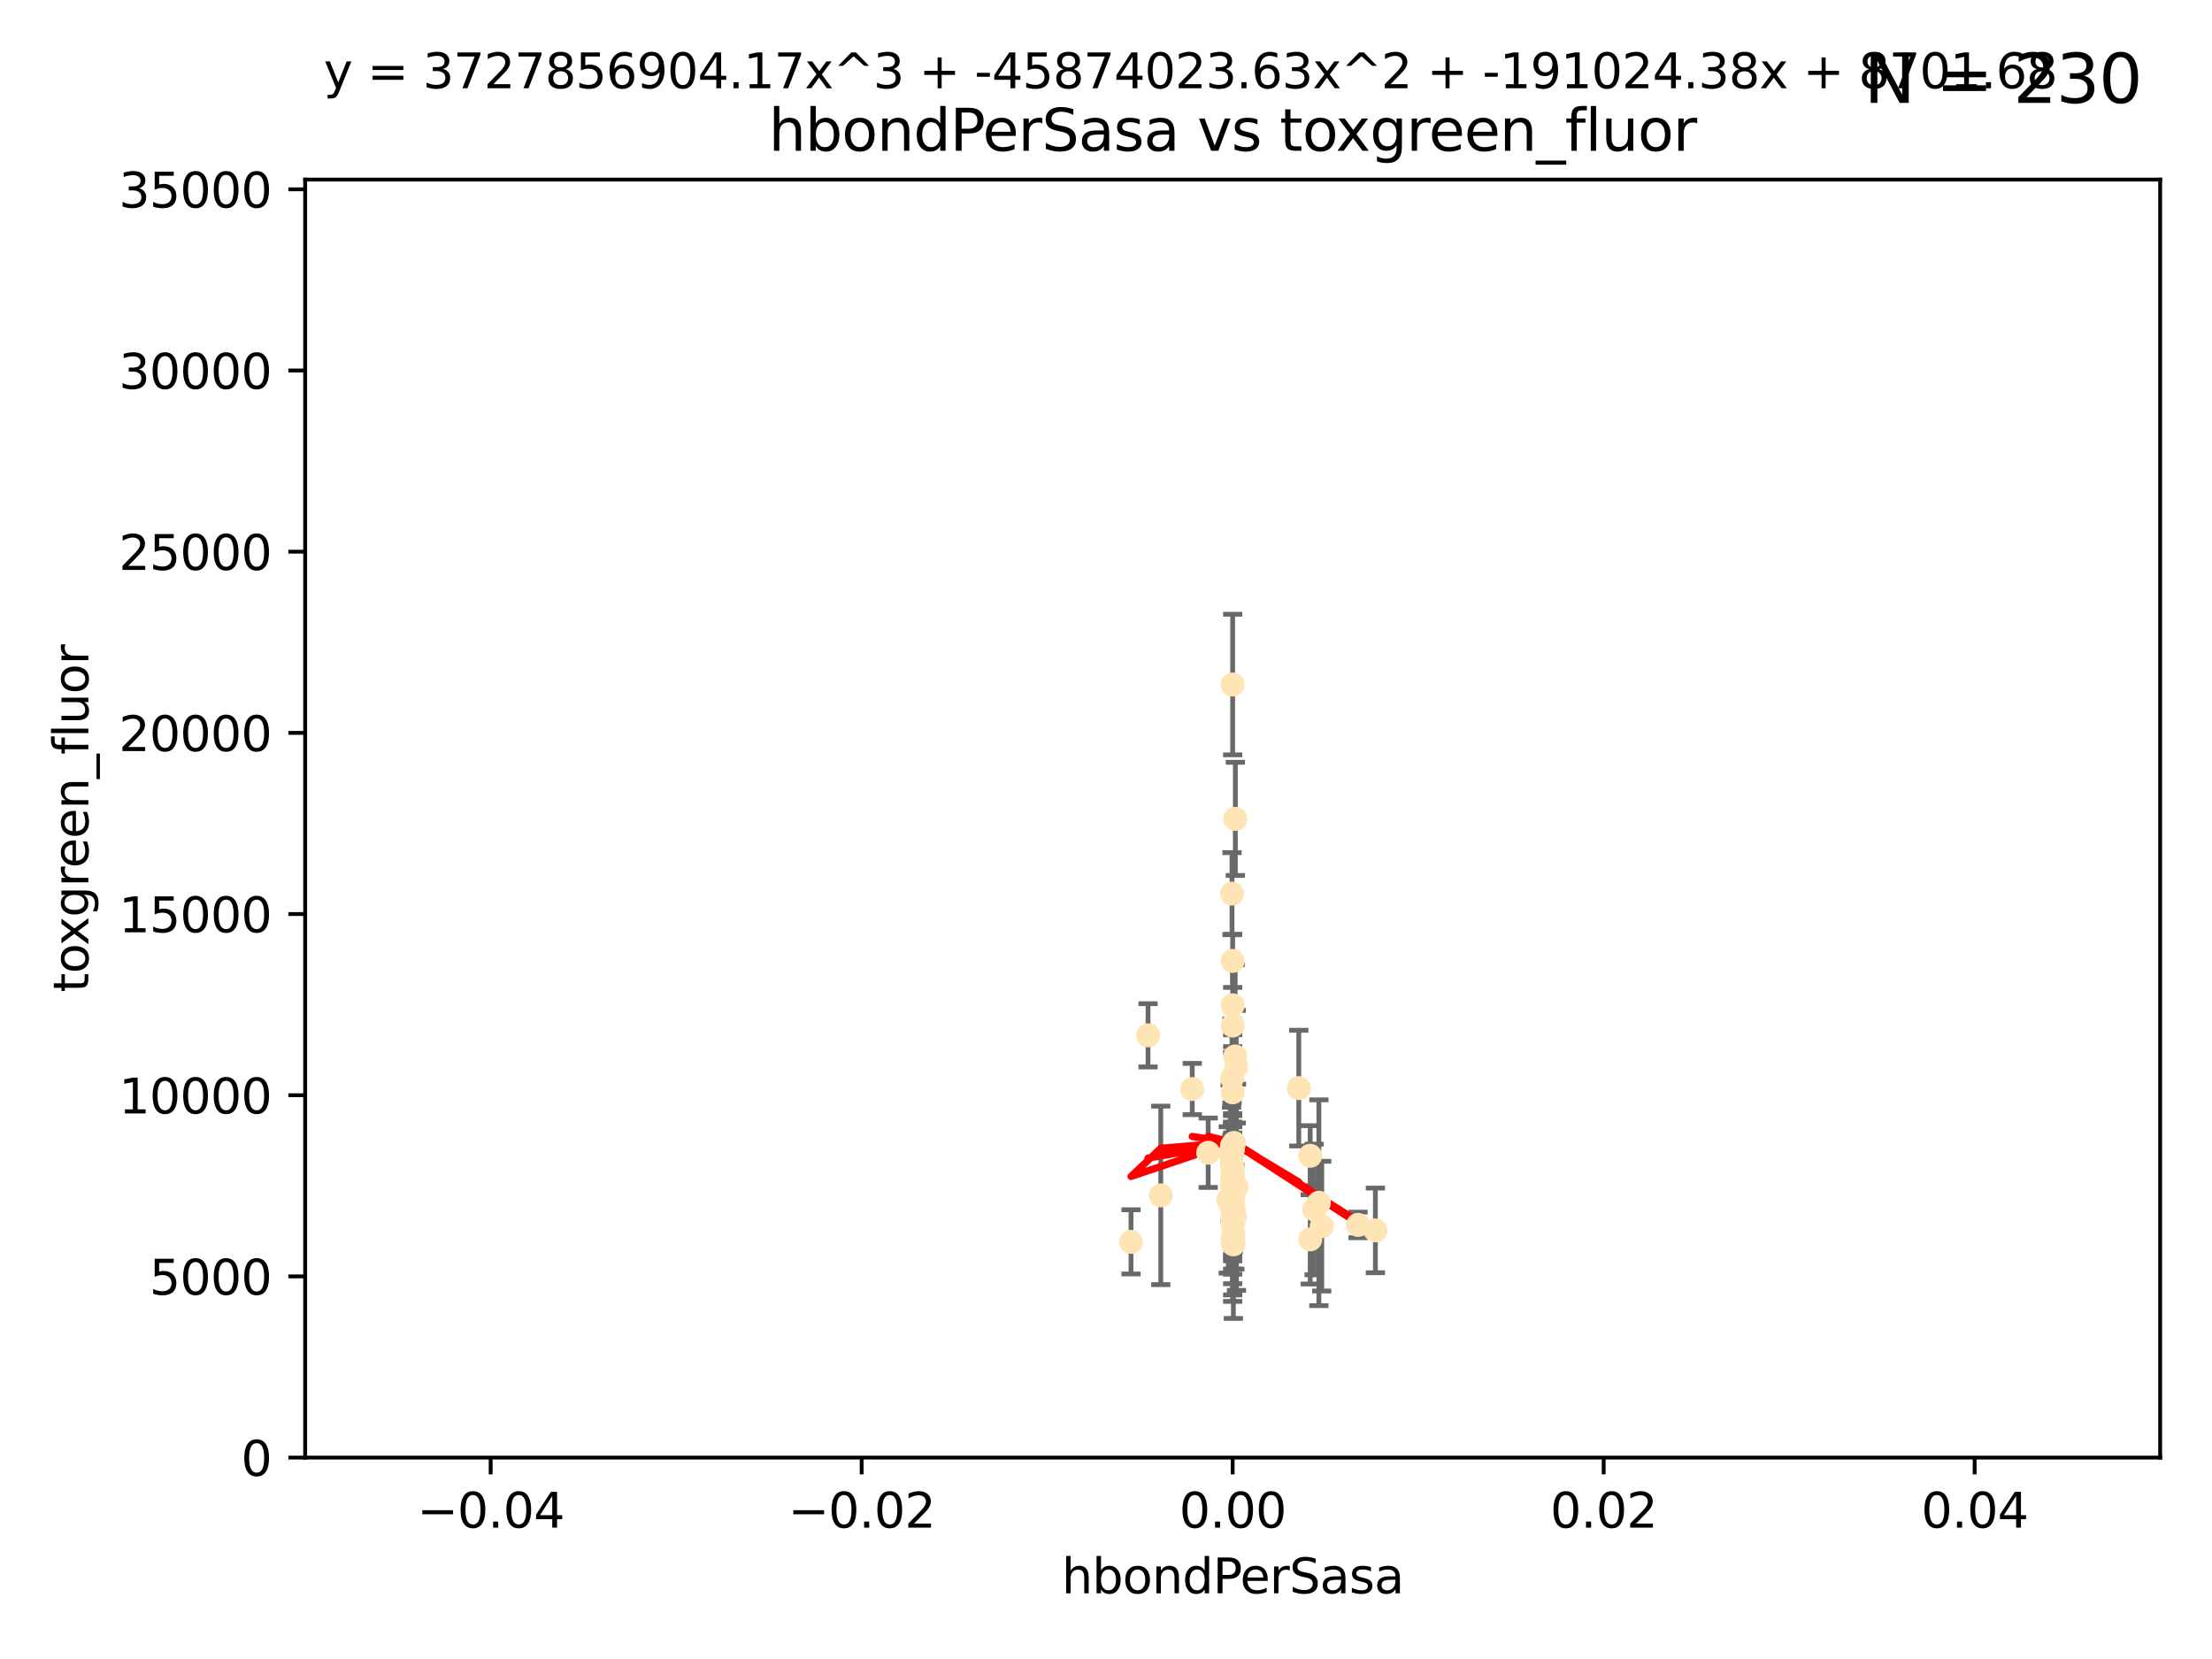 <?xml version="1.0" encoding="utf-8" standalone="no"?>
<!DOCTYPE svg PUBLIC "-//W3C//DTD SVG 1.1//EN"
  "http://www.w3.org/Graphics/SVG/1.1/DTD/svg11.dtd">
<svg xmlns:xlink="http://www.w3.org/1999/xlink" width="460.8pt" height="345.6pt" viewBox="0 0 460.8 345.6" xmlns="http://www.w3.org/2000/svg" version="1.1">
 <defs>
  <style type="text/css">*{stroke-linejoin: round; stroke-linecap: butt}</style>
 </defs>
 <g id="figure_1">
  <g id="patch_1">
   <path d="M 0 345.6 
L 460.8 345.6 
L 460.8 0 
L 0 0 
z
" style="fill: #ffffff"/>
  </g>
  <g id="axes_1">
   <g id="patch_2">
    <path d="M 63.571 303.64 
L 450 303.64 
L 450 37.411 
L 63.571 37.411 
z
" style="fill: #ffffff"/>
   </g>
   <g id="PathCollection_1">
    <defs>
     <path id="mada85df187" d="M 0 1.118 
C 0.297 1.118 0.581 1 0.791 0.791 
C 1 0.581 1.118 0.297 1.118 0 
C 1.118 -0.297 1 -0.581 0.791 -0.791 
C 0.581 -1 0.297 -1.118 0 -1.118 
C -0.297 -1.118 -0.581 -1 -0.791 -0.791 
C -1 -0.581 -1.118 -0.297 -1.118 0 
C -1.118 0.297 -1 0.581 -0.791 0.791 
C -0.581 1 -0.297 1.118 0 1.118 
z
" style="stroke: #ffe4b5"/>
    </defs>
    <g clip-path="url(#p9ad1136399)">
     <use xlink:href="#mada85df187" x="256.786" y="142.599" style="fill: #ffe4b5; stroke: #ffe4b5"/>
     <use xlink:href="#mada85df187" x="256.786" y="246.513" style="fill: #ffe4b5; stroke: #ffe4b5"/>
     <use xlink:href="#mada85df187" x="257.05" y="252.25" style="fill: #ffe4b5; stroke: #ffe4b5"/>
     <use xlink:href="#mada85df187" x="257.253" y="253.578" style="fill: #ffe4b5; stroke: #ffe4b5"/>
     <use xlink:href="#mada85df187" x="239.156" y="215.675" style="fill: #ffe4b5; stroke: #ffe4b5"/>
     <use xlink:href="#mada85df187" x="256.786" y="209.418" style="fill: #ffe4b5; stroke: #ffe4b5"/>
     <use xlink:href="#mada85df187" x="256.786" y="200.169" style="fill: #ffe4b5; stroke: #ffe4b5"/>
     <use xlink:href="#mada85df187" x="256.786" y="254.736" style="fill: #ffe4b5; stroke: #ffe4b5"/>
     <use xlink:href="#mada85df187" x="256.786" y="244.641" style="fill: #ffe4b5; stroke: #ffe4b5"/>
     <use xlink:href="#mada85df187" x="256.759" y="246.695" style="fill: #ffe4b5; stroke: #ffe4b5"/>
     <use xlink:href="#mada85df187" x="256.651" y="186.164" style="fill: #ffe4b5; stroke: #ffe4b5"/>
     <use xlink:href="#mada85df187" x="256.786" y="239.511" style="fill: #ffe4b5; stroke: #ffe4b5"/>
     <use xlink:href="#mada85df187" x="256.786" y="252.168" style="fill: #ffe4b5; stroke: #ffe4b5"/>
     <use xlink:href="#mada85df187" x="256.649" y="246.526" style="fill: #ffe4b5; stroke: #ffe4b5"/>
     <use xlink:href="#mada85df187" x="256.786" y="253.493" style="fill: #ffe4b5; stroke: #ffe4b5"/>
     <use xlink:href="#mada85df187" x="256.642" y="238.667" style="fill: #ffe4b5; stroke: #ffe4b5"/>
     <use xlink:href="#mada85df187" x="257.305" y="220.081" style="fill: #ffe4b5; stroke: #ffe4b5"/>
     <use xlink:href="#mada85df187" x="256.786" y="243.37" style="fill: #ffe4b5; stroke: #ffe4b5"/>
     <use xlink:href="#mada85df187" x="257.065" y="238.096" style="fill: #ffe4b5; stroke: #ffe4b5"/>
     <use xlink:href="#mada85df187" x="248.363" y="226.862" style="fill: #ffe4b5; stroke: #ffe4b5"/>
     <use xlink:href="#mada85df187" x="256.939" y="257.071" style="fill: #ffe4b5; stroke: #ffe4b5"/>
     <use xlink:href="#mada85df187" x="256.655" y="240.784" style="fill: #ffe4b5; stroke: #ffe4b5"/>
     <use xlink:href="#mada85df187" x="256.786" y="245.717" style="fill: #ffe4b5; stroke: #ffe4b5"/>
     <use xlink:href="#mada85df187" x="270.56" y="226.673" style="fill: #ffe4b5; stroke: #ffe4b5"/>
     <use xlink:href="#mada85df187" x="256.786" y="239.57" style="fill: #ffe4b5; stroke: #ffe4b5"/>
     <use xlink:href="#mada85df187" x="256.786" y="245.207" style="fill: #ffe4b5; stroke: #ffe4b5"/>
     <use xlink:href="#mada85df187" x="256.28" y="240.184" style="fill: #ffe4b5; stroke: #ffe4b5"/>
     <use xlink:href="#mada85df187" x="255.869" y="249.966" style="fill: #ffe4b5; stroke: #ffe4b5"/>
     <use xlink:href="#mada85df187" x="256.786" y="248.35" style="fill: #ffe4b5; stroke: #ffe4b5"/>
     <use xlink:href="#mada85df187" x="251.687" y="240.133" style="fill: #ffe4b5; stroke: #ffe4b5"/>
     <use xlink:href="#mada85df187" x="256.786" y="258.105" style="fill: #ffe4b5; stroke: #ffe4b5"/>
     <use xlink:href="#mada85df187" x="257.529" y="222.211" style="fill: #ffe4b5; stroke: #ffe4b5"/>
     <use xlink:href="#mada85df187" x="256.786" y="251.723" style="fill: #ffe4b5; stroke: #ffe4b5"/>
     <use xlink:href="#mada85df187" x="274.749" y="250.554" style="fill: #ffe4b5; stroke: #ffe4b5"/>
     <use xlink:href="#mada85df187" x="256.559" y="242.174" style="fill: #ffe4b5; stroke: #ffe4b5"/>
     <use xlink:href="#mada85df187" x="257.344" y="170.586" style="fill: #ffe4b5; stroke: #ffe4b5"/>
     <use xlink:href="#mada85df187" x="272.936" y="240.771" style="fill: #ffe4b5; stroke: #ffe4b5"/>
     <use xlink:href="#mada85df187" x="256.786" y="249.896" style="fill: #ffe4b5; stroke: #ffe4b5"/>
     <use xlink:href="#mada85df187" x="256.786" y="249.439" style="fill: #ffe4b5; stroke: #ffe4b5"/>
     <use xlink:href="#mada85df187" x="256.651" y="224.57" style="fill: #ffe4b5; stroke: #ffe4b5"/>
     <use xlink:href="#mada85df187" x="256.786" y="227.553" style="fill: #ffe4b5; stroke: #ffe4b5"/>
     <use xlink:href="#mada85df187" x="235.61" y="258.701" style="fill: #ffe4b5; stroke: #ffe4b5"/>
     <use xlink:href="#mada85df187" x="241.809" y="249.018" style="fill: #ffe4b5; stroke: #ffe4b5"/>
     <use xlink:href="#mada85df187" x="256.786" y="253.376" style="fill: #ffe4b5; stroke: #ffe4b5"/>
     <use xlink:href="#mada85df187" x="256.786" y="253.804" style="fill: #ffe4b5; stroke: #ffe4b5"/>
     <use xlink:href="#mada85df187" x="256.786" y="246.875" style="fill: #ffe4b5; stroke: #ffe4b5"/>
     <use xlink:href="#mada85df187" x="286.518" y="256.316" style="fill: #ffe4b5; stroke: #ffe4b5"/>
     <use xlink:href="#mada85df187" x="256.786" y="213.635" style="fill: #ffe4b5; stroke: #ffe4b5"/>
     <use xlink:href="#mada85df187" x="256.786" y="250.957" style="fill: #ffe4b5; stroke: #ffe4b5"/>
     <use xlink:href="#mada85df187" x="256.937" y="259.223" style="fill: #ffe4b5; stroke: #ffe4b5"/>
     <use xlink:href="#mada85df187" x="257.583" y="247.324" style="fill: #ffe4b5; stroke: #ffe4b5"/>
     <use xlink:href="#mada85df187" x="272.941" y="258.18" style="fill: #ffe4b5; stroke: #ffe4b5"/>
     <use xlink:href="#mada85df187" x="256.786" y="258.627" style="fill: #ffe4b5; stroke: #ffe4b5"/>
     <use xlink:href="#mada85df187" x="275.344" y="255.432" style="fill: #ffe4b5; stroke: #ffe4b5"/>
     <use xlink:href="#mada85df187" x="282.909" y="255.174" style="fill: #ffe4b5; stroke: #ffe4b5"/>
     <use xlink:href="#mada85df187" x="256.786" y="238.868" style="fill: #ffe4b5; stroke: #ffe4b5"/>
     <use xlink:href="#mada85df187" x="256.786" y="254.995" style="fill: #ffe4b5; stroke: #ffe4b5"/>
     <use xlink:href="#mada85df187" x="256.682" y="245.636" style="fill: #ffe4b5; stroke: #ffe4b5"/>
     <use xlink:href="#mada85df187" x="256.786" y="244.334" style="fill: #ffe4b5; stroke: #ffe4b5"/>
     <use xlink:href="#mada85df187" x="273.759" y="251.956" style="fill: #ffe4b5; stroke: #ffe4b5"/>
    </g>
   </g>
   <g id="matplotlib.axis_1">
    <g id="xtick_1">
     <g id="line2d_1">
      <defs>
       <path id="m798e3f9349" d="M 0 0 
L 0 3.5 
" style="stroke: #000000; stroke-width: 0.8"/>
      </defs>
      <g>
       <use xlink:href="#m798e3f9349" x="102.214" y="303.64" style="stroke: #000000; stroke-width: 0.8"/>
      </g>
     </g>
     <g id="text_1">
      <!-- −0.04 -->
      <g transform="translate(86.891 318.238)scale(0.1 -0.1)">
       <defs>
        <path id="DejaVuSans-2212" d="M 678 2272 
L 4684 2272 
L 4684 1741 
L 678 1741 
L 678 2272 
z
" transform="scale(0.016)"/>
        <path id="DejaVuSans-30" d="M 2034 4250 
Q 1547 4250 1301 3770 
Q 1056 3291 1056 2328 
Q 1056 1369 1301 889 
Q 1547 409 2034 409 
Q 2525 409 2770 889 
Q 3016 1369 3016 2328 
Q 3016 3291 2770 3770 
Q 2525 4250 2034 4250 
z
M 2034 4750 
Q 2819 4750 3233 4129 
Q 3647 3509 3647 2328 
Q 3647 1150 3233 529 
Q 2819 -91 2034 -91 
Q 1250 -91 836 529 
Q 422 1150 422 2328 
Q 422 3509 836 4129 
Q 1250 4750 2034 4750 
z
" transform="scale(0.016)"/>
        <path id="DejaVuSans-2e" d="M 684 794 
L 1344 794 
L 1344 0 
L 684 0 
L 684 794 
z
" transform="scale(0.016)"/>
        <path id="DejaVuSans-34" d="M 2419 4116 
L 825 1625 
L 2419 1625 
L 2419 4116 
z
M 2253 4666 
L 3047 4666 
L 3047 1625 
L 3713 1625 
L 3713 1100 
L 3047 1100 
L 3047 0 
L 2419 0 
L 2419 1100 
L 313 1100 
L 313 1709 
L 2253 4666 
z
" transform="scale(0.016)"/>
       </defs>
       <use xlink:href="#DejaVuSans-2212"/>
       <use xlink:href="#DejaVuSans-30" x="83.789"/>
       <use xlink:href="#DejaVuSans-2e" x="147.412"/>
       <use xlink:href="#DejaVuSans-30" x="179.199"/>
       <use xlink:href="#DejaVuSans-34" x="242.822"/>
      </g>
     </g>
    </g>
    <g id="xtick_2">
     <g id="line2d_2">
      <g>
       <use xlink:href="#m798e3f9349" x="179.5" y="303.64" style="stroke: #000000; stroke-width: 0.8"/>
      </g>
     </g>
     <g id="text_2">
      <!-- −0.02 -->
      <g transform="translate(164.177 318.238)scale(0.1 -0.1)">
       <defs>
        <path id="DejaVuSans-32" d="M 1228 531 
L 3431 531 
L 3431 0 
L 469 0 
L 469 531 
Q 828 903 1448 1529 
Q 2069 2156 2228 2338 
Q 2531 2678 2651 2914 
Q 2772 3150 2772 3378 
Q 2772 3750 2511 3984 
Q 2250 4219 1831 4219 
Q 1534 4219 1204 4116 
Q 875 4013 500 3803 
L 500 4441 
Q 881 4594 1212 4672 
Q 1544 4750 1819 4750 
Q 2544 4750 2975 4387 
Q 3406 4025 3406 3419 
Q 3406 3131 3298 2873 
Q 3191 2616 2906 2266 
Q 2828 2175 2409 1742 
Q 1991 1309 1228 531 
z
" transform="scale(0.016)"/>
       </defs>
       <use xlink:href="#DejaVuSans-2212"/>
       <use xlink:href="#DejaVuSans-30" x="83.789"/>
       <use xlink:href="#DejaVuSans-2e" x="147.412"/>
       <use xlink:href="#DejaVuSans-30" x="179.199"/>
       <use xlink:href="#DejaVuSans-32" x="242.822"/>
      </g>
     </g>
    </g>
    <g id="xtick_3">
     <g id="line2d_3">
      <g>
       <use xlink:href="#m798e3f9349" x="256.786" y="303.64" style="stroke: #000000; stroke-width: 0.8"/>
      </g>
     </g>
     <g id="text_3">
      <!-- 0.00 -->
      <g transform="translate(245.653 318.238)scale(0.1 -0.1)">
       <use xlink:href="#DejaVuSans-30"/>
       <use xlink:href="#DejaVuSans-2e" x="63.623"/>
       <use xlink:href="#DejaVuSans-30" x="95.41"/>
       <use xlink:href="#DejaVuSans-30" x="159.033"/>
      </g>
     </g>
    </g>
    <g id="xtick_4">
     <g id="line2d_4">
      <g>
       <use xlink:href="#m798e3f9349" x="334.071" y="303.64" style="stroke: #000000; stroke-width: 0.8"/>
      </g>
     </g>
     <g id="text_4">
      <!-- 0.02 -->
      <g transform="translate(322.939 318.238)scale(0.1 -0.1)">
       <use xlink:href="#DejaVuSans-30"/>
       <use xlink:href="#DejaVuSans-2e" x="63.623"/>
       <use xlink:href="#DejaVuSans-30" x="95.41"/>
       <use xlink:href="#DejaVuSans-32" x="159.033"/>
      </g>
     </g>
    </g>
    <g id="xtick_5">
     <g id="line2d_5">
      <g>
       <use xlink:href="#m798e3f9349" x="411.357" y="303.64" style="stroke: #000000; stroke-width: 0.8"/>
      </g>
     </g>
     <g id="text_5">
      <!-- 0.04 -->
      <g transform="translate(400.224 318.238)scale(0.1 -0.1)">
       <use xlink:href="#DejaVuSans-30"/>
       <use xlink:href="#DejaVuSans-2e" x="63.623"/>
       <use xlink:href="#DejaVuSans-30" x="95.41"/>
       <use xlink:href="#DejaVuSans-34" x="159.033"/>
      </g>
     </g>
    </g>
    <g id="text_6">
     <!-- hbondPerSasa -->
     <g transform="translate(221.168 331.917)scale(0.1 -0.1)">
      <defs>
       <path id="DejaVuSans-68" d="M 3513 2113 
L 3513 0 
L 2938 0 
L 2938 2094 
Q 2938 2591 2744 2837 
Q 2550 3084 2163 3084 
Q 1697 3084 1428 2787 
Q 1159 2491 1159 1978 
L 1159 0 
L 581 0 
L 581 4863 
L 1159 4863 
L 1159 2956 
Q 1366 3272 1645 3428 
Q 1925 3584 2291 3584 
Q 2894 3584 3203 3211 
Q 3513 2838 3513 2113 
z
" transform="scale(0.016)"/>
       <path id="DejaVuSans-62" d="M 3116 1747 
Q 3116 2381 2855 2742 
Q 2594 3103 2138 3103 
Q 1681 3103 1420 2742 
Q 1159 2381 1159 1747 
Q 1159 1113 1420 752 
Q 1681 391 2138 391 
Q 2594 391 2855 752 
Q 3116 1113 3116 1747 
z
M 1159 2969 
Q 1341 3281 1617 3432 
Q 1894 3584 2278 3584 
Q 2916 3584 3314 3078 
Q 3713 2572 3713 1747 
Q 3713 922 3314 415 
Q 2916 -91 2278 -91 
Q 1894 -91 1617 61 
Q 1341 213 1159 525 
L 1159 0 
L 581 0 
L 581 4863 
L 1159 4863 
L 1159 2969 
z
" transform="scale(0.016)"/>
       <path id="DejaVuSans-6f" d="M 1959 3097 
Q 1497 3097 1228 2736 
Q 959 2375 959 1747 
Q 959 1119 1226 758 
Q 1494 397 1959 397 
Q 2419 397 2687 759 
Q 2956 1122 2956 1747 
Q 2956 2369 2687 2733 
Q 2419 3097 1959 3097 
z
M 1959 3584 
Q 2709 3584 3137 3096 
Q 3566 2609 3566 1747 
Q 3566 888 3137 398 
Q 2709 -91 1959 -91 
Q 1206 -91 779 398 
Q 353 888 353 1747 
Q 353 2609 779 3096 
Q 1206 3584 1959 3584 
z
" transform="scale(0.016)"/>
       <path id="DejaVuSans-6e" d="M 3513 2113 
L 3513 0 
L 2938 0 
L 2938 2094 
Q 2938 2591 2744 2837 
Q 2550 3084 2163 3084 
Q 1697 3084 1428 2787 
Q 1159 2491 1159 1978 
L 1159 0 
L 581 0 
L 581 3500 
L 1159 3500 
L 1159 2956 
Q 1366 3272 1645 3428 
Q 1925 3584 2291 3584 
Q 2894 3584 3203 3211 
Q 3513 2838 3513 2113 
z
" transform="scale(0.016)"/>
       <path id="DejaVuSans-64" d="M 2906 2969 
L 2906 4863 
L 3481 4863 
L 3481 0 
L 2906 0 
L 2906 525 
Q 2725 213 2448 61 
Q 2172 -91 1784 -91 
Q 1150 -91 751 415 
Q 353 922 353 1747 
Q 353 2572 751 3078 
Q 1150 3584 1784 3584 
Q 2172 3584 2448 3432 
Q 2725 3281 2906 2969 
z
M 947 1747 
Q 947 1113 1208 752 
Q 1469 391 1925 391 
Q 2381 391 2643 752 
Q 2906 1113 2906 1747 
Q 2906 2381 2643 2742 
Q 2381 3103 1925 3103 
Q 1469 3103 1208 2742 
Q 947 2381 947 1747 
z
" transform="scale(0.016)"/>
       <path id="DejaVuSans-50" d="M 1259 4147 
L 1259 2394 
L 2053 2394 
Q 2494 2394 2734 2622 
Q 2975 2850 2975 3272 
Q 2975 3691 2734 3919 
Q 2494 4147 2053 4147 
L 1259 4147 
z
M 628 4666 
L 2053 4666 
Q 2838 4666 3239 4311 
Q 3641 3956 3641 3272 
Q 3641 2581 3239 2228 
Q 2838 1875 2053 1875 
L 1259 1875 
L 1259 0 
L 628 0 
L 628 4666 
z
" transform="scale(0.016)"/>
       <path id="DejaVuSans-65" d="M 3597 1894 
L 3597 1613 
L 953 1613 
Q 991 1019 1311 708 
Q 1631 397 2203 397 
Q 2534 397 2845 478 
Q 3156 559 3463 722 
L 3463 178 
Q 3153 47 2828 -22 
Q 2503 -91 2169 -91 
Q 1331 -91 842 396 
Q 353 884 353 1716 
Q 353 2575 817 3079 
Q 1281 3584 2069 3584 
Q 2775 3584 3186 3129 
Q 3597 2675 3597 1894 
z
M 3022 2063 
Q 3016 2534 2758 2815 
Q 2500 3097 2075 3097 
Q 1594 3097 1305 2825 
Q 1016 2553 972 2059 
L 3022 2063 
z
" transform="scale(0.016)"/>
       <path id="DejaVuSans-72" d="M 2631 2963 
Q 2534 3019 2420 3045 
Q 2306 3072 2169 3072 
Q 1681 3072 1420 2755 
Q 1159 2438 1159 1844 
L 1159 0 
L 581 0 
L 581 3500 
L 1159 3500 
L 1159 2956 
Q 1341 3275 1631 3429 
Q 1922 3584 2338 3584 
Q 2397 3584 2469 3576 
Q 2541 3569 2628 3553 
L 2631 2963 
z
" transform="scale(0.016)"/>
       <path id="DejaVuSans-53" d="M 3425 4513 
L 3425 3897 
Q 3066 4069 2747 4153 
Q 2428 4238 2131 4238 
Q 1616 4238 1336 4038 
Q 1056 3838 1056 3469 
Q 1056 3159 1242 3001 
Q 1428 2844 1947 2747 
L 2328 2669 
Q 3034 2534 3370 2195 
Q 3706 1856 3706 1288 
Q 3706 609 3251 259 
Q 2797 -91 1919 -91 
Q 1588 -91 1214 -16 
Q 841 59 441 206 
L 441 856 
Q 825 641 1194 531 
Q 1563 422 1919 422 
Q 2459 422 2753 634 
Q 3047 847 3047 1241 
Q 3047 1584 2836 1778 
Q 2625 1972 2144 2069 
L 1759 2144 
Q 1053 2284 737 2584 
Q 422 2884 422 3419 
Q 422 4038 858 4394 
Q 1294 4750 2059 4750 
Q 2388 4750 2728 4690 
Q 3069 4631 3425 4513 
z
" transform="scale(0.016)"/>
       <path id="DejaVuSans-61" d="M 2194 1759 
Q 1497 1759 1228 1600 
Q 959 1441 959 1056 
Q 959 750 1161 570 
Q 1363 391 1709 391 
Q 2188 391 2477 730 
Q 2766 1069 2766 1631 
L 2766 1759 
L 2194 1759 
z
M 3341 1997 
L 3341 0 
L 2766 0 
L 2766 531 
Q 2569 213 2275 61 
Q 1981 -91 1556 -91 
Q 1019 -91 701 211 
Q 384 513 384 1019 
Q 384 1609 779 1909 
Q 1175 2209 1959 2209 
L 2766 2209 
L 2766 2266 
Q 2766 2663 2505 2880 
Q 2244 3097 1772 3097 
Q 1472 3097 1187 3025 
Q 903 2953 641 2809 
L 641 3341 
Q 956 3463 1253 3523 
Q 1550 3584 1831 3584 
Q 2591 3584 2966 3190 
Q 3341 2797 3341 1997 
z
" transform="scale(0.016)"/>
       <path id="DejaVuSans-73" d="M 2834 3397 
L 2834 2853 
Q 2591 2978 2328 3040 
Q 2066 3103 1784 3103 
Q 1356 3103 1142 2972 
Q 928 2841 928 2578 
Q 928 2378 1081 2264 
Q 1234 2150 1697 2047 
L 1894 2003 
Q 2506 1872 2764 1633 
Q 3022 1394 3022 966 
Q 3022 478 2636 193 
Q 2250 -91 1575 -91 
Q 1294 -91 989 -36 
Q 684 19 347 128 
L 347 722 
Q 666 556 975 473 
Q 1284 391 1588 391 
Q 1994 391 2212 530 
Q 2431 669 2431 922 
Q 2431 1156 2273 1281 
Q 2116 1406 1581 1522 
L 1381 1569 
Q 847 1681 609 1914 
Q 372 2147 372 2553 
Q 372 3047 722 3315 
Q 1072 3584 1716 3584 
Q 2034 3584 2315 3537 
Q 2597 3491 2834 3397 
z
" transform="scale(0.016)"/>
      </defs>
      <use xlink:href="#DejaVuSans-68"/>
      <use xlink:href="#DejaVuSans-62" x="63.379"/>
      <use xlink:href="#DejaVuSans-6f" x="126.855"/>
      <use xlink:href="#DejaVuSans-6e" x="188.037"/>
      <use xlink:href="#DejaVuSans-64" x="251.416"/>
      <use xlink:href="#DejaVuSans-50" x="314.893"/>
      <use xlink:href="#DejaVuSans-65" x="371.57"/>
      <use xlink:href="#DejaVuSans-72" x="433.094"/>
      <use xlink:href="#DejaVuSans-53" x="474.207"/>
      <use xlink:href="#DejaVuSans-61" x="537.684"/>
      <use xlink:href="#DejaVuSans-73" x="598.963"/>
      <use xlink:href="#DejaVuSans-61" x="651.062"/>
     </g>
    </g>
   </g>
   <g id="matplotlib.axis_2">
    <g id="ytick_1">
     <g id="line2d_6">
      <defs>
       <path id="m1efcbced20" d="M 0 0 
L -3.5 0 
" style="stroke: #000000; stroke-width: 0.8"/>
      </defs>
      <g>
       <use xlink:href="#m1efcbced20" x="63.571" y="303.64" style="stroke: #000000; stroke-width: 0.8"/>
      </g>
     </g>
     <g id="text_7">
      <!-- 0 -->
      <g transform="translate(50.209 307.439)scale(0.1 -0.1)">
       <use xlink:href="#DejaVuSans-30"/>
      </g>
     </g>
    </g>
    <g id="ytick_2">
     <g id="line2d_7">
      <g>
       <use xlink:href="#m1efcbced20" x="63.571" y="265.897" style="stroke: #000000; stroke-width: 0.8"/>
      </g>
     </g>
     <g id="text_8">
      <!-- 5000 -->
      <g transform="translate(31.121 269.696)scale(0.1 -0.1)">
       <defs>
        <path id="DejaVuSans-35" d="M 691 4666 
L 3169 4666 
L 3169 4134 
L 1269 4134 
L 1269 2991 
Q 1406 3038 1543 3061 
Q 1681 3084 1819 3084 
Q 2600 3084 3056 2656 
Q 3513 2228 3513 1497 
Q 3513 744 3044 326 
Q 2575 -91 1722 -91 
Q 1428 -91 1123 -41 
Q 819 9 494 109 
L 494 744 
Q 775 591 1075 516 
Q 1375 441 1709 441 
Q 2250 441 2565 725 
Q 2881 1009 2881 1497 
Q 2881 1984 2565 2268 
Q 2250 2553 1709 2553 
Q 1456 2553 1204 2497 
Q 953 2441 691 2322 
L 691 4666 
z
" transform="scale(0.016)"/>
       </defs>
       <use xlink:href="#DejaVuSans-35"/>
       <use xlink:href="#DejaVuSans-30" x="63.623"/>
       <use xlink:href="#DejaVuSans-30" x="127.246"/>
       <use xlink:href="#DejaVuSans-30" x="190.869"/>
      </g>
     </g>
    </g>
    <g id="ytick_3">
     <g id="line2d_8">
      <g>
       <use xlink:href="#m1efcbced20" x="63.571" y="228.154" style="stroke: #000000; stroke-width: 0.8"/>
      </g>
     </g>
     <g id="text_9">
      <!-- 10000 -->
      <g transform="translate(24.759 231.953)scale(0.1 -0.1)">
       <defs>
        <path id="DejaVuSans-31" d="M 794 531 
L 1825 531 
L 1825 4091 
L 703 3866 
L 703 4441 
L 1819 4666 
L 2450 4666 
L 2450 531 
L 3481 531 
L 3481 0 
L 794 0 
L 794 531 
z
" transform="scale(0.016)"/>
       </defs>
       <use xlink:href="#DejaVuSans-31"/>
       <use xlink:href="#DejaVuSans-30" x="63.623"/>
       <use xlink:href="#DejaVuSans-30" x="127.246"/>
       <use xlink:href="#DejaVuSans-30" x="190.869"/>
       <use xlink:href="#DejaVuSans-30" x="254.492"/>
      </g>
     </g>
    </g>
    <g id="ytick_4">
     <g id="line2d_9">
      <g>
       <use xlink:href="#m1efcbced20" x="63.571" y="190.411" style="stroke: #000000; stroke-width: 0.8"/>
      </g>
     </g>
     <g id="text_10">
      <!-- 15000 -->
      <g transform="translate(24.759 194.21)scale(0.1 -0.1)">
       <use xlink:href="#DejaVuSans-31"/>
       <use xlink:href="#DejaVuSans-35" x="63.623"/>
       <use xlink:href="#DejaVuSans-30" x="127.246"/>
       <use xlink:href="#DejaVuSans-30" x="190.869"/>
       <use xlink:href="#DejaVuSans-30" x="254.492"/>
      </g>
     </g>
    </g>
    <g id="ytick_5">
     <g id="line2d_10">
      <g>
       <use xlink:href="#m1efcbced20" x="63.571" y="152.668" style="stroke: #000000; stroke-width: 0.8"/>
      </g>
     </g>
     <g id="text_11">
      <!-- 20000 -->
      <g transform="translate(24.759 156.467)scale(0.1 -0.1)">
       <use xlink:href="#DejaVuSans-32"/>
       <use xlink:href="#DejaVuSans-30" x="63.623"/>
       <use xlink:href="#DejaVuSans-30" x="127.246"/>
       <use xlink:href="#DejaVuSans-30" x="190.869"/>
       <use xlink:href="#DejaVuSans-30" x="254.492"/>
      </g>
     </g>
    </g>
    <g id="ytick_6">
     <g id="line2d_11">
      <g>
       <use xlink:href="#m1efcbced20" x="63.571" y="114.925" style="stroke: #000000; stroke-width: 0.8"/>
      </g>
     </g>
     <g id="text_12">
      <!-- 25000 -->
      <g transform="translate(24.759 118.724)scale(0.1 -0.1)">
       <use xlink:href="#DejaVuSans-32"/>
       <use xlink:href="#DejaVuSans-35" x="63.623"/>
       <use xlink:href="#DejaVuSans-30" x="127.246"/>
       <use xlink:href="#DejaVuSans-30" x="190.869"/>
       <use xlink:href="#DejaVuSans-30" x="254.492"/>
      </g>
     </g>
    </g>
    <g id="ytick_7">
     <g id="line2d_12">
      <g>
       <use xlink:href="#m1efcbced20" x="63.571" y="77.181" style="stroke: #000000; stroke-width: 0.8"/>
      </g>
     </g>
     <g id="text_13">
      <!-- 30000 -->
      <g transform="translate(24.759 80.981)scale(0.1 -0.1)">
       <defs>
        <path id="DejaVuSans-33" d="M 2597 2516 
Q 3050 2419 3304 2112 
Q 3559 1806 3559 1356 
Q 3559 666 3084 287 
Q 2609 -91 1734 -91 
Q 1441 -91 1130 -33 
Q 819 25 488 141 
L 488 750 
Q 750 597 1062 519 
Q 1375 441 1716 441 
Q 2309 441 2620 675 
Q 2931 909 2931 1356 
Q 2931 1769 2642 2001 
Q 2353 2234 1838 2234 
L 1294 2234 
L 1294 2753 
L 1863 2753 
Q 2328 2753 2575 2939 
Q 2822 3125 2822 3475 
Q 2822 3834 2567 4026 
Q 2313 4219 1838 4219 
Q 1578 4219 1281 4162 
Q 984 4106 628 3988 
L 628 4550 
Q 988 4650 1302 4700 
Q 1616 4750 1894 4750 
Q 2613 4750 3031 4423 
Q 3450 4097 3450 3541 
Q 3450 3153 3228 2886 
Q 3006 2619 2597 2516 
z
" transform="scale(0.016)"/>
       </defs>
       <use xlink:href="#DejaVuSans-33"/>
       <use xlink:href="#DejaVuSans-30" x="63.623"/>
       <use xlink:href="#DejaVuSans-30" x="127.246"/>
       <use xlink:href="#DejaVuSans-30" x="190.869"/>
       <use xlink:href="#DejaVuSans-30" x="254.492"/>
      </g>
     </g>
    </g>
    <g id="ytick_8">
     <g id="line2d_13">
      <g>
       <use xlink:href="#m1efcbced20" x="63.571" y="39.438" style="stroke: #000000; stroke-width: 0.8"/>
      </g>
     </g>
     <g id="text_14">
      <!-- 35000 -->
      <g transform="translate(24.759 43.238)scale(0.1 -0.1)">
       <use xlink:href="#DejaVuSans-33"/>
       <use xlink:href="#DejaVuSans-35" x="63.623"/>
       <use xlink:href="#DejaVuSans-30" x="127.246"/>
       <use xlink:href="#DejaVuSans-30" x="190.869"/>
       <use xlink:href="#DejaVuSans-30" x="254.492"/>
      </g>
     </g>
    </g>
    <g id="text_15">
     <!-- toxgreen_fluor -->
     <g transform="translate(18.401 206.72)rotate(-90)scale(0.1 -0.1)">
      <defs>
       <path id="DejaVuSans-74" d="M 1172 4494 
L 1172 3500 
L 2356 3500 
L 2356 3053 
L 1172 3053 
L 1172 1153 
Q 1172 725 1289 603 
Q 1406 481 1766 481 
L 2356 481 
L 2356 0 
L 1766 0 
Q 1100 0 847 248 
Q 594 497 594 1153 
L 594 3053 
L 172 3053 
L 172 3500 
L 594 3500 
L 594 4494 
L 1172 4494 
z
" transform="scale(0.016)"/>
       <path id="DejaVuSans-78" d="M 3513 3500 
L 2247 1797 
L 3578 0 
L 2900 0 
L 1881 1375 
L 863 0 
L 184 0 
L 1544 1831 
L 300 3500 
L 978 3500 
L 1906 2253 
L 2834 3500 
L 3513 3500 
z
" transform="scale(0.016)"/>
       <path id="DejaVuSans-67" d="M 2906 1791 
Q 2906 2416 2648 2759 
Q 2391 3103 1925 3103 
Q 1463 3103 1205 2759 
Q 947 2416 947 1791 
Q 947 1169 1205 825 
Q 1463 481 1925 481 
Q 2391 481 2648 825 
Q 2906 1169 2906 1791 
z
M 3481 434 
Q 3481 -459 3084 -895 
Q 2688 -1331 1869 -1331 
Q 1566 -1331 1297 -1286 
Q 1028 -1241 775 -1147 
L 775 -588 
Q 1028 -725 1275 -790 
Q 1522 -856 1778 -856 
Q 2344 -856 2625 -561 
Q 2906 -266 2906 331 
L 2906 616 
Q 2728 306 2450 153 
Q 2172 0 1784 0 
Q 1141 0 747 490 
Q 353 981 353 1791 
Q 353 2603 747 3093 
Q 1141 3584 1784 3584 
Q 2172 3584 2450 3431 
Q 2728 3278 2906 2969 
L 2906 3500 
L 3481 3500 
L 3481 434 
z
" transform="scale(0.016)"/>
       <path id="DejaVuSans-5f" d="M 3263 -1063 
L 3263 -1509 
L -63 -1509 
L -63 -1063 
L 3263 -1063 
z
" transform="scale(0.016)"/>
       <path id="DejaVuSans-66" d="M 2375 4863 
L 2375 4384 
L 1825 4384 
Q 1516 4384 1395 4259 
Q 1275 4134 1275 3809 
L 1275 3500 
L 2222 3500 
L 2222 3053 
L 1275 3053 
L 1275 0 
L 697 0 
L 697 3053 
L 147 3053 
L 147 3500 
L 697 3500 
L 697 3744 
Q 697 4328 969 4595 
Q 1241 4863 1831 4863 
L 2375 4863 
z
" transform="scale(0.016)"/>
       <path id="DejaVuSans-6c" d="M 603 4863 
L 1178 4863 
L 1178 0 
L 603 0 
L 603 4863 
z
" transform="scale(0.016)"/>
       <path id="DejaVuSans-75" d="M 544 1381 
L 544 3500 
L 1119 3500 
L 1119 1403 
Q 1119 906 1312 657 
Q 1506 409 1894 409 
Q 2359 409 2629 706 
Q 2900 1003 2900 1516 
L 2900 3500 
L 3475 3500 
L 3475 0 
L 2900 0 
L 2900 538 
Q 2691 219 2414 64 
Q 2138 -91 1772 -91 
Q 1169 -91 856 284 
Q 544 659 544 1381 
z
M 1991 3584 
L 1991 3584 
z
" transform="scale(0.016)"/>
      </defs>
      <use xlink:href="#DejaVuSans-74"/>
      <use xlink:href="#DejaVuSans-6f" x="39.209"/>
      <use xlink:href="#DejaVuSans-78" x="97.266"/>
      <use xlink:href="#DejaVuSans-67" x="156.445"/>
      <use xlink:href="#DejaVuSans-72" x="219.922"/>
      <use xlink:href="#DejaVuSans-65" x="258.785"/>
      <use xlink:href="#DejaVuSans-65" x="320.309"/>
      <use xlink:href="#DejaVuSans-6e" x="381.832"/>
      <use xlink:href="#DejaVuSans-5f" x="445.211"/>
      <use xlink:href="#DejaVuSans-66" x="495.211"/>
      <use xlink:href="#DejaVuSans-6c" x="530.416"/>
      <use xlink:href="#DejaVuSans-75" x="558.199"/>
      <use xlink:href="#DejaVuSans-6f" x="621.578"/>
      <use xlink:href="#DejaVuSans-72" x="682.76"/>
     </g>
    </g>
   </g>
   <g id="LineCollection_1">
    <path d="M 256.786 157.242 
L 256.786 127.957 
" clip-path="url(#p9ad1136399)" style="fill: none; stroke: #696969"/>
    <path d="M 256.786 255.88 
L 256.786 237.147 
" clip-path="url(#p9ad1136399)" style="fill: none; stroke: #696969"/>
    <path d="M 257.05 259.258 
L 257.05 245.242 
" clip-path="url(#p9ad1136399)" style="fill: none; stroke: #696969"/>
    <path d="M 257.253 264.386 
L 257.253 242.77 
" clip-path="url(#p9ad1136399)" style="fill: none; stroke: #696969"/>
    <path d="M 239.156 222.264 
L 239.156 209.086 
" clip-path="url(#p9ad1136399)" style="fill: none; stroke: #696969"/>
    <path d="M 256.786 219.25 
L 256.786 199.587 
" clip-path="url(#p9ad1136399)" style="fill: none; stroke: #696969"/>
    <path d="M 256.786 205.695 
L 256.786 194.642 
" clip-path="url(#p9ad1136399)" style="fill: none; stroke: #696969"/>
    <path d="M 256.786 271.106 
L 256.786 238.366 
" clip-path="url(#p9ad1136399)" style="fill: none; stroke: #696969"/>
    <path d="M 256.786 255.534 
L 256.786 233.749 
" clip-path="url(#p9ad1136399)" style="fill: none; stroke: #696969"/>
    <path d="M 256.759 250.509 
L 256.759 242.881 
" clip-path="url(#p9ad1136399)" style="fill: none; stroke: #696969"/>
    <path d="M 256.651 194.716 
L 256.651 177.611 
" clip-path="url(#p9ad1136399)" style="fill: none; stroke: #696969"/>
    <path d="M 256.786 239.932 
L 256.786 239.091 
" clip-path="url(#p9ad1136399)" style="fill: none; stroke: #696969"/>
    <path d="M 256.786 264.37 
L 256.786 239.965 
" clip-path="url(#p9ad1136399)" style="fill: none; stroke: #696969"/>
    <path d="M 256.649 256.54 
L 256.649 236.513 
" clip-path="url(#p9ad1136399)" style="fill: none; stroke: #696969"/>
    <path d="M 256.786 259.828 
L 256.786 247.157 
" clip-path="url(#p9ad1136399)" style="fill: none; stroke: #696969"/>
    <path d="M 256.642 251.868 
L 256.642 225.466 
" clip-path="url(#p9ad1136399)" style="fill: none; stroke: #696969"/>
    <path d="M 257.305 239.201 
L 257.305 200.961 
" clip-path="url(#p9ad1136399)" style="fill: none; stroke: #696969"/>
    <path d="M 256.786 244.507 
L 256.786 242.233 
" clip-path="url(#p9ad1136399)" style="fill: none; stroke: #696969"/>
    <path d="M 257.065 251.645 
L 257.065 224.547 
" clip-path="url(#p9ad1136399)" style="fill: none; stroke: #696969"/>
    <path d="M 248.363 232.203 
L 248.363 221.521 
" clip-path="url(#p9ad1136399)" style="fill: none; stroke: #696969"/>
    <path d="M 256.939 260.724 
L 256.939 253.419 
" clip-path="url(#p9ad1136399)" style="fill: none; stroke: #696969"/>
    <path d="M 256.655 251.834 
L 256.655 229.733 
" clip-path="url(#p9ad1136399)" style="fill: none; stroke: #696969"/>
    <path d="M 256.786 251.194 
L 256.786 240.24 
" clip-path="url(#p9ad1136399)" style="fill: none; stroke: #696969"/>
    <path d="M 270.56 238.721 
L 270.56 214.624 
" clip-path="url(#p9ad1136399)" style="fill: none; stroke: #696969"/>
    <path d="M 256.786 245.135 
L 256.786 234.004 
" clip-path="url(#p9ad1136399)" style="fill: none; stroke: #696969"/>
    <path d="M 256.786 255.702 
L 256.786 234.711 
" clip-path="url(#p9ad1136399)" style="fill: none; stroke: #696969"/>
    <path d="M 256.28 254.343 
L 256.28 226.025 
" clip-path="url(#p9ad1136399)" style="fill: none; stroke: #696969"/>
    <path d="M 255.869 265.213 
L 255.869 234.719 
" clip-path="url(#p9ad1136399)" style="fill: none; stroke: #696969"/>
    <path d="M 256.786 262.081 
L 256.786 234.618 
" clip-path="url(#p9ad1136399)" style="fill: none; stroke: #696969"/>
    <path d="M 251.687 247.36 
L 251.687 232.905 
" clip-path="url(#p9ad1136399)" style="fill: none; stroke: #696969"/>
    <path d="M 256.786 269.761 
L 256.786 246.448 
" clip-path="url(#p9ad1136399)" style="fill: none; stroke: #696969"/>
    <path d="M 257.529 233.941 
L 257.529 210.481 
" clip-path="url(#p9ad1136399)" style="fill: none; stroke: #696969"/>
    <path d="M 256.786 267.424 
L 256.786 236.021 
" clip-path="url(#p9ad1136399)" style="fill: none; stroke: #696969"/>
    <path d="M 274.749 271.991 
L 274.749 229.116 
" clip-path="url(#p9ad1136399)" style="fill: none; stroke: #696969"/>
    <path d="M 256.559 253.697 
L 256.559 230.651 
" clip-path="url(#p9ad1136399)" style="fill: none; stroke: #696969"/>
    <path d="M 257.344 182.373 
L 257.344 158.798 
" clip-path="url(#p9ad1136399)" style="fill: none; stroke: #696969"/>
    <path d="M 272.936 247.039 
L 272.936 234.502 
" clip-path="url(#p9ad1136399)" style="fill: none; stroke: #696969"/>
    <path d="M 256.786 253.317 
L 256.786 246.475 
" clip-path="url(#p9ad1136399)" style="fill: none; stroke: #696969"/>
    <path d="M 256.786 251.082 
L 256.786 247.796 
" clip-path="url(#p9ad1136399)" style="fill: none; stroke: #696969"/>
    <path d="M 256.651 236.869 
L 256.651 212.271 
" clip-path="url(#p9ad1136399)" style="fill: none; stroke: #696969"/>
    <path d="M 256.786 239.549 
L 256.786 215.557 
" clip-path="url(#p9ad1136399)" style="fill: none; stroke: #696969"/>
    <path d="M 235.61 265.387 
L 235.61 252.015 
" clip-path="url(#p9ad1136399)" style="fill: none; stroke: #696969"/>
    <path d="M 241.809 267.609 
L 241.809 230.427 
" clip-path="url(#p9ad1136399)" style="fill: none; stroke: #696969"/>
    <path d="M 256.786 254.397 
L 256.786 252.356 
" clip-path="url(#p9ad1136399)" style="fill: none; stroke: #696969"/>
    <path d="M 256.786 259.421 
L 256.786 248.188 
" clip-path="url(#p9ad1136399)" style="fill: none; stroke: #696969"/>
    <path d="M 256.786 261.349 
L 256.786 232.4 
" clip-path="url(#p9ad1136399)" style="fill: none; stroke: #696969"/>
    <path d="M 286.518 265.132 
L 286.518 247.5 
" clip-path="url(#p9ad1136399)" style="fill: none; stroke: #696969"/>
    <path d="M 256.786 218.032 
L 256.786 209.238 
" clip-path="url(#p9ad1136399)" style="fill: none; stroke: #696969"/>
    <path d="M 256.786 262.66 
L 256.786 239.253 
" clip-path="url(#p9ad1136399)" style="fill: none; stroke: #696969"/>
    <path d="M 256.937 274.655 
L 256.937 243.79 
" clip-path="url(#p9ad1136399)" style="fill: none; stroke: #696969"/>
    <path d="M 257.583 268.803 
L 257.583 225.846 
" clip-path="url(#p9ad1136399)" style="fill: none; stroke: #696969"/>
    <path d="M 272.941 267.48 
L 272.941 248.88 
" clip-path="url(#p9ad1136399)" style="fill: none; stroke: #696969"/>
    <path d="M 256.786 265.443 
L 256.786 251.811 
" clip-path="url(#p9ad1136399)" style="fill: none; stroke: #696969"/>
    <path d="M 275.344 268.944 
L 275.344 241.92 
" clip-path="url(#p9ad1136399)" style="fill: none; stroke: #696969"/>
    <path d="M 282.909 257.838 
L 282.909 252.509 
" clip-path="url(#p9ad1136399)" style="fill: none; stroke: #696969"/>
    <path d="M 256.786 245.736 
L 256.786 232 
" clip-path="url(#p9ad1136399)" style="fill: none; stroke: #696969"/>
    <path d="M 256.786 260.116 
L 256.786 249.875 
" clip-path="url(#p9ad1136399)" style="fill: none; stroke: #696969"/>
    <path d="M 256.682 250.61 
L 256.682 240.663 
" clip-path="url(#p9ad1136399)" style="fill: none; stroke: #696969"/>
    <path d="M 256.786 253.949 
L 256.786 234.719 
" clip-path="url(#p9ad1136399)" style="fill: none; stroke: #696969"/>
    <path d="M 273.759 265.567 
L 273.759 238.345 
" clip-path="url(#p9ad1136399)" style="fill: none; stroke: #696969"/>
   </g>
   <g id="line2d_14">
    <defs>
     <path id="m555c320621" d="M 2 0 
L -2 -0 
" style="stroke: #696969"/>
    </defs>
    <g clip-path="url(#p9ad1136399)">
     <use xlink:href="#m555c320621" x="256.786" y="157.242" style="fill: #696969; stroke: #696969"/>
     <use xlink:href="#m555c320621" x="256.786" y="255.88" style="fill: #696969; stroke: #696969"/>
     <use xlink:href="#m555c320621" x="257.05" y="259.258" style="fill: #696969; stroke: #696969"/>
     <use xlink:href="#m555c320621" x="257.253" y="264.386" style="fill: #696969; stroke: #696969"/>
     <use xlink:href="#m555c320621" x="239.156" y="222.264" style="fill: #696969; stroke: #696969"/>
     <use xlink:href="#m555c320621" x="256.786" y="219.25" style="fill: #696969; stroke: #696969"/>
     <use xlink:href="#m555c320621" x="256.786" y="205.695" style="fill: #696969; stroke: #696969"/>
     <use xlink:href="#m555c320621" x="256.786" y="271.106" style="fill: #696969; stroke: #696969"/>
     <use xlink:href="#m555c320621" x="256.786" y="255.534" style="fill: #696969; stroke: #696969"/>
     <use xlink:href="#m555c320621" x="256.759" y="250.509" style="fill: #696969; stroke: #696969"/>
     <use xlink:href="#m555c320621" x="256.651" y="194.716" style="fill: #696969; stroke: #696969"/>
     <use xlink:href="#m555c320621" x="256.786" y="239.932" style="fill: #696969; stroke: #696969"/>
     <use xlink:href="#m555c320621" x="256.786" y="264.37" style="fill: #696969; stroke: #696969"/>
     <use xlink:href="#m555c320621" x="256.649" y="256.54" style="fill: #696969; stroke: #696969"/>
     <use xlink:href="#m555c320621" x="256.786" y="259.828" style="fill: #696969; stroke: #696969"/>
     <use xlink:href="#m555c320621" x="256.642" y="251.868" style="fill: #696969; stroke: #696969"/>
     <use xlink:href="#m555c320621" x="257.305" y="239.201" style="fill: #696969; stroke: #696969"/>
     <use xlink:href="#m555c320621" x="256.786" y="244.507" style="fill: #696969; stroke: #696969"/>
     <use xlink:href="#m555c320621" x="257.065" y="251.645" style="fill: #696969; stroke: #696969"/>
     <use xlink:href="#m555c320621" x="248.363" y="232.203" style="fill: #696969; stroke: #696969"/>
     <use xlink:href="#m555c320621" x="256.939" y="260.724" style="fill: #696969; stroke: #696969"/>
     <use xlink:href="#m555c320621" x="256.655" y="251.834" style="fill: #696969; stroke: #696969"/>
     <use xlink:href="#m555c320621" x="256.786" y="251.194" style="fill: #696969; stroke: #696969"/>
     <use xlink:href="#m555c320621" x="270.56" y="238.721" style="fill: #696969; stroke: #696969"/>
     <use xlink:href="#m555c320621" x="256.786" y="245.135" style="fill: #696969; stroke: #696969"/>
     <use xlink:href="#m555c320621" x="256.786" y="255.702" style="fill: #696969; stroke: #696969"/>
     <use xlink:href="#m555c320621" x="256.28" y="254.343" style="fill: #696969; stroke: #696969"/>
     <use xlink:href="#m555c320621" x="255.869" y="265.213" style="fill: #696969; stroke: #696969"/>
     <use xlink:href="#m555c320621" x="256.786" y="262.081" style="fill: #696969; stroke: #696969"/>
     <use xlink:href="#m555c320621" x="251.687" y="247.36" style="fill: #696969; stroke: #696969"/>
     <use xlink:href="#m555c320621" x="256.786" y="269.761" style="fill: #696969; stroke: #696969"/>
     <use xlink:href="#m555c320621" x="257.529" y="233.941" style="fill: #696969; stroke: #696969"/>
     <use xlink:href="#m555c320621" x="256.786" y="267.424" style="fill: #696969; stroke: #696969"/>
     <use xlink:href="#m555c320621" x="274.749" y="271.991" style="fill: #696969; stroke: #696969"/>
     <use xlink:href="#m555c320621" x="256.559" y="253.697" style="fill: #696969; stroke: #696969"/>
     <use xlink:href="#m555c320621" x="257.344" y="182.373" style="fill: #696969; stroke: #696969"/>
     <use xlink:href="#m555c320621" x="272.936" y="247.039" style="fill: #696969; stroke: #696969"/>
     <use xlink:href="#m555c320621" x="256.786" y="253.317" style="fill: #696969; stroke: #696969"/>
     <use xlink:href="#m555c320621" x="256.786" y="251.082" style="fill: #696969; stroke: #696969"/>
     <use xlink:href="#m555c320621" x="256.651" y="236.869" style="fill: #696969; stroke: #696969"/>
     <use xlink:href="#m555c320621" x="256.786" y="239.549" style="fill: #696969; stroke: #696969"/>
     <use xlink:href="#m555c320621" x="235.61" y="265.387" style="fill: #696969; stroke: #696969"/>
     <use xlink:href="#m555c320621" x="241.809" y="267.609" style="fill: #696969; stroke: #696969"/>
     <use xlink:href="#m555c320621" x="256.786" y="254.397" style="fill: #696969; stroke: #696969"/>
     <use xlink:href="#m555c320621" x="256.786" y="259.421" style="fill: #696969; stroke: #696969"/>
     <use xlink:href="#m555c320621" x="256.786" y="261.349" style="fill: #696969; stroke: #696969"/>
     <use xlink:href="#m555c320621" x="286.518" y="265.132" style="fill: #696969; stroke: #696969"/>
     <use xlink:href="#m555c320621" x="256.786" y="218.032" style="fill: #696969; stroke: #696969"/>
     <use xlink:href="#m555c320621" x="256.786" y="262.66" style="fill: #696969; stroke: #696969"/>
     <use xlink:href="#m555c320621" x="256.937" y="274.655" style="fill: #696969; stroke: #696969"/>
     <use xlink:href="#m555c320621" x="257.583" y="268.803" style="fill: #696969; stroke: #696969"/>
     <use xlink:href="#m555c320621" x="272.941" y="267.48" style="fill: #696969; stroke: #696969"/>
     <use xlink:href="#m555c320621" x="256.786" y="265.443" style="fill: #696969; stroke: #696969"/>
     <use xlink:href="#m555c320621" x="275.344" y="268.944" style="fill: #696969; stroke: #696969"/>
     <use xlink:href="#m555c320621" x="282.909" y="257.838" style="fill: #696969; stroke: #696969"/>
     <use xlink:href="#m555c320621" x="256.786" y="245.736" style="fill: #696969; stroke: #696969"/>
     <use xlink:href="#m555c320621" x="256.786" y="260.116" style="fill: #696969; stroke: #696969"/>
     <use xlink:href="#m555c320621" x="256.682" y="250.61" style="fill: #696969; stroke: #696969"/>
     <use xlink:href="#m555c320621" x="256.786" y="253.949" style="fill: #696969; stroke: #696969"/>
     <use xlink:href="#m555c320621" x="273.759" y="265.567" style="fill: #696969; stroke: #696969"/>
    </g>
   </g>
   <g id="line2d_15">
    <g clip-path="url(#p9ad1136399)">
     <use xlink:href="#m555c320621" x="256.786" y="127.957" style="fill: #696969; stroke: #696969"/>
     <use xlink:href="#m555c320621" x="256.786" y="237.147" style="fill: #696969; stroke: #696969"/>
     <use xlink:href="#m555c320621" x="257.05" y="245.242" style="fill: #696969; stroke: #696969"/>
     <use xlink:href="#m555c320621" x="257.253" y="242.77" style="fill: #696969; stroke: #696969"/>
     <use xlink:href="#m555c320621" x="239.156" y="209.086" style="fill: #696969; stroke: #696969"/>
     <use xlink:href="#m555c320621" x="256.786" y="199.587" style="fill: #696969; stroke: #696969"/>
     <use xlink:href="#m555c320621" x="256.786" y="194.642" style="fill: #696969; stroke: #696969"/>
     <use xlink:href="#m555c320621" x="256.786" y="238.366" style="fill: #696969; stroke: #696969"/>
     <use xlink:href="#m555c320621" x="256.786" y="233.749" style="fill: #696969; stroke: #696969"/>
     <use xlink:href="#m555c320621" x="256.759" y="242.881" style="fill: #696969; stroke: #696969"/>
     <use xlink:href="#m555c320621" x="256.651" y="177.611" style="fill: #696969; stroke: #696969"/>
     <use xlink:href="#m555c320621" x="256.786" y="239.091" style="fill: #696969; stroke: #696969"/>
     <use xlink:href="#m555c320621" x="256.786" y="239.965" style="fill: #696969; stroke: #696969"/>
     <use xlink:href="#m555c320621" x="256.649" y="236.513" style="fill: #696969; stroke: #696969"/>
     <use xlink:href="#m555c320621" x="256.786" y="247.157" style="fill: #696969; stroke: #696969"/>
     <use xlink:href="#m555c320621" x="256.642" y="225.466" style="fill: #696969; stroke: #696969"/>
     <use xlink:href="#m555c320621" x="257.305" y="200.961" style="fill: #696969; stroke: #696969"/>
     <use xlink:href="#m555c320621" x="256.786" y="242.233" style="fill: #696969; stroke: #696969"/>
     <use xlink:href="#m555c320621" x="257.065" y="224.547" style="fill: #696969; stroke: #696969"/>
     <use xlink:href="#m555c320621" x="248.363" y="221.521" style="fill: #696969; stroke: #696969"/>
     <use xlink:href="#m555c320621" x="256.939" y="253.419" style="fill: #696969; stroke: #696969"/>
     <use xlink:href="#m555c320621" x="256.655" y="229.733" style="fill: #696969; stroke: #696969"/>
     <use xlink:href="#m555c320621" x="256.786" y="240.24" style="fill: #696969; stroke: #696969"/>
     <use xlink:href="#m555c320621" x="270.56" y="214.624" style="fill: #696969; stroke: #696969"/>
     <use xlink:href="#m555c320621" x="256.786" y="234.004" style="fill: #696969; stroke: #696969"/>
     <use xlink:href="#m555c320621" x="256.786" y="234.711" style="fill: #696969; stroke: #696969"/>
     <use xlink:href="#m555c320621" x="256.28" y="226.025" style="fill: #696969; stroke: #696969"/>
     <use xlink:href="#m555c320621" x="255.869" y="234.719" style="fill: #696969; stroke: #696969"/>
     <use xlink:href="#m555c320621" x="256.786" y="234.618" style="fill: #696969; stroke: #696969"/>
     <use xlink:href="#m555c320621" x="251.687" y="232.905" style="fill: #696969; stroke: #696969"/>
     <use xlink:href="#m555c320621" x="256.786" y="246.448" style="fill: #696969; stroke: #696969"/>
     <use xlink:href="#m555c320621" x="257.529" y="210.481" style="fill: #696969; stroke: #696969"/>
     <use xlink:href="#m555c320621" x="256.786" y="236.021" style="fill: #696969; stroke: #696969"/>
     <use xlink:href="#m555c320621" x="274.749" y="229.116" style="fill: #696969; stroke: #696969"/>
     <use xlink:href="#m555c320621" x="256.559" y="230.651" style="fill: #696969; stroke: #696969"/>
     <use xlink:href="#m555c320621" x="257.344" y="158.798" style="fill: #696969; stroke: #696969"/>
     <use xlink:href="#m555c320621" x="272.936" y="234.502" style="fill: #696969; stroke: #696969"/>
     <use xlink:href="#m555c320621" x="256.786" y="246.475" style="fill: #696969; stroke: #696969"/>
     <use xlink:href="#m555c320621" x="256.786" y="247.796" style="fill: #696969; stroke: #696969"/>
     <use xlink:href="#m555c320621" x="256.651" y="212.271" style="fill: #696969; stroke: #696969"/>
     <use xlink:href="#m555c320621" x="256.786" y="215.557" style="fill: #696969; stroke: #696969"/>
     <use xlink:href="#m555c320621" x="235.61" y="252.015" style="fill: #696969; stroke: #696969"/>
     <use xlink:href="#m555c320621" x="241.809" y="230.427" style="fill: #696969; stroke: #696969"/>
     <use xlink:href="#m555c320621" x="256.786" y="252.356" style="fill: #696969; stroke: #696969"/>
     <use xlink:href="#m555c320621" x="256.786" y="248.188" style="fill: #696969; stroke: #696969"/>
     <use xlink:href="#m555c320621" x="256.786" y="232.4" style="fill: #696969; stroke: #696969"/>
     <use xlink:href="#m555c320621" x="286.518" y="247.5" style="fill: #696969; stroke: #696969"/>
     <use xlink:href="#m555c320621" x="256.786" y="209.238" style="fill: #696969; stroke: #696969"/>
     <use xlink:href="#m555c320621" x="256.786" y="239.253" style="fill: #696969; stroke: #696969"/>
     <use xlink:href="#m555c320621" x="256.937" y="243.79" style="fill: #696969; stroke: #696969"/>
     <use xlink:href="#m555c320621" x="257.583" y="225.846" style="fill: #696969; stroke: #696969"/>
     <use xlink:href="#m555c320621" x="272.941" y="248.88" style="fill: #696969; stroke: #696969"/>
     <use xlink:href="#m555c320621" x="256.786" y="251.811" style="fill: #696969; stroke: #696969"/>
     <use xlink:href="#m555c320621" x="275.344" y="241.92" style="fill: #696969; stroke: #696969"/>
     <use xlink:href="#m555c320621" x="282.909" y="252.509" style="fill: #696969; stroke: #696969"/>
     <use xlink:href="#m555c320621" x="256.786" y="232" style="fill: #696969; stroke: #696969"/>
     <use xlink:href="#m555c320621" x="256.786" y="249.875" style="fill: #696969; stroke: #696969"/>
     <use xlink:href="#m555c320621" x="256.682" y="240.663" style="fill: #696969; stroke: #696969"/>
     <use xlink:href="#m555c320621" x="256.786" y="234.719" style="fill: #696969; stroke: #696969"/>
     <use xlink:href="#m555c320621" x="273.759" y="238.345" style="fill: #696969; stroke: #696969"/>
    </g>
   </g>
   <g id="line2d_16">
    <path d="M 256.786 237.954 
L 256.786 237.954 
L 257.05 238.055 
L 257.253 238.134 
L 239.156 241.255 
L 256.786 237.954 
L 256.786 237.954 
L 256.786 237.954 
L 256.786 237.954 
L 256.759 237.944 
L 256.651 237.905 
L 256.786 237.954 
L 256.786 237.954 
L 256.649 237.904 
L 256.786 237.954 
L 256.642 237.901 
L 257.305 238.154 
L 256.786 237.954 
L 257.065 238.06 
L 248.363 236.748 
L 256.939 238.012 
L 256.655 237.906 
L 256.786 237.954 
L 270.56 246.219 
L 256.786 237.954 
L 256.786 237.954 
L 256.28 237.772 
L 255.869 237.632 
L 256.786 237.954 
L 251.687 236.719 
L 256.786 237.954 
L 257.529 238.244 
L 256.786 237.954 
L 274.749 249.314 
L 256.559 237.871 
L 257.344 238.17 
L 272.936 247.975 
L 256.786 237.954 
L 256.786 237.954 
L 256.651 237.904 
L 256.786 237.954 
L 235.61 245.081 
L 241.809 239.205 
L 256.786 237.954 
L 256.786 237.954 
L 256.786 237.954 
L 286.518 256.732 
L 256.786 237.954 
L 256.786 237.954 
L 256.937 238.011 
L 257.583 238.266 
L 272.941 247.979 
L 256.786 237.954 
L 275.344 249.75 
L 282.909 254.834 
L 256.786 237.954 
L 256.786 237.954 
L 256.682 237.916 
L 256.786 237.954 
L 273.759 248.584 
" clip-path="url(#p9ad1136399)" style="fill: none; stroke: #ff0000; stroke-width: 1.5; stroke-linecap: square"/>
   </g>
   <g id="line2d_17">
    <defs>
     <path id="mf4b67d2093" d="M 0 2 
C 0.53 2 1.039 1.789 1.414 1.414 
C 1.789 1.039 2 0.53 2 0 
C 2 -0.53 1.789 -1.039 1.414 -1.414 
C 1.039 -1.789 0.53 -2 0 -2 
C -0.53 -2 -1.039 -1.789 -1.414 -1.414 
C -1.789 -1.039 -2 -0.53 -2 0 
C -2 0.53 -1.789 1.039 -1.414 1.414 
C -1.039 1.789 -0.53 2 0 2 
z
" style="stroke: #ffe4b5"/>
    </defs>
    <g clip-path="url(#p9ad1136399)">
     <use xlink:href="#mf4b67d2093" x="256.786" y="142.599" style="fill: #ffe4b5; stroke: #ffe4b5"/>
     <use xlink:href="#mf4b67d2093" x="256.786" y="246.513" style="fill: #ffe4b5; stroke: #ffe4b5"/>
     <use xlink:href="#mf4b67d2093" x="257.05" y="252.25" style="fill: #ffe4b5; stroke: #ffe4b5"/>
     <use xlink:href="#mf4b67d2093" x="257.253" y="253.578" style="fill: #ffe4b5; stroke: #ffe4b5"/>
     <use xlink:href="#mf4b67d2093" x="239.156" y="215.675" style="fill: #ffe4b5; stroke: #ffe4b5"/>
     <use xlink:href="#mf4b67d2093" x="256.786" y="209.418" style="fill: #ffe4b5; stroke: #ffe4b5"/>
     <use xlink:href="#mf4b67d2093" x="256.786" y="200.169" style="fill: #ffe4b5; stroke: #ffe4b5"/>
     <use xlink:href="#mf4b67d2093" x="256.786" y="254.736" style="fill: #ffe4b5; stroke: #ffe4b5"/>
     <use xlink:href="#mf4b67d2093" x="256.786" y="244.641" style="fill: #ffe4b5; stroke: #ffe4b5"/>
     <use xlink:href="#mf4b67d2093" x="256.759" y="246.695" style="fill: #ffe4b5; stroke: #ffe4b5"/>
     <use xlink:href="#mf4b67d2093" x="256.651" y="186.164" style="fill: #ffe4b5; stroke: #ffe4b5"/>
     <use xlink:href="#mf4b67d2093" x="256.786" y="239.511" style="fill: #ffe4b5; stroke: #ffe4b5"/>
     <use xlink:href="#mf4b67d2093" x="256.786" y="252.168" style="fill: #ffe4b5; stroke: #ffe4b5"/>
     <use xlink:href="#mf4b67d2093" x="256.649" y="246.526" style="fill: #ffe4b5; stroke: #ffe4b5"/>
     <use xlink:href="#mf4b67d2093" x="256.786" y="253.493" style="fill: #ffe4b5; stroke: #ffe4b5"/>
     <use xlink:href="#mf4b67d2093" x="256.642" y="238.667" style="fill: #ffe4b5; stroke: #ffe4b5"/>
     <use xlink:href="#mf4b67d2093" x="257.305" y="220.081" style="fill: #ffe4b5; stroke: #ffe4b5"/>
     <use xlink:href="#mf4b67d2093" x="256.786" y="243.37" style="fill: #ffe4b5; stroke: #ffe4b5"/>
     <use xlink:href="#mf4b67d2093" x="257.065" y="238.096" style="fill: #ffe4b5; stroke: #ffe4b5"/>
     <use xlink:href="#mf4b67d2093" x="248.363" y="226.862" style="fill: #ffe4b5; stroke: #ffe4b5"/>
     <use xlink:href="#mf4b67d2093" x="256.939" y="257.071" style="fill: #ffe4b5; stroke: #ffe4b5"/>
     <use xlink:href="#mf4b67d2093" x="256.655" y="240.784" style="fill: #ffe4b5; stroke: #ffe4b5"/>
     <use xlink:href="#mf4b67d2093" x="256.786" y="245.717" style="fill: #ffe4b5; stroke: #ffe4b5"/>
     <use xlink:href="#mf4b67d2093" x="270.56" y="226.673" style="fill: #ffe4b5; stroke: #ffe4b5"/>
     <use xlink:href="#mf4b67d2093" x="256.786" y="239.57" style="fill: #ffe4b5; stroke: #ffe4b5"/>
     <use xlink:href="#mf4b67d2093" x="256.786" y="245.207" style="fill: #ffe4b5; stroke: #ffe4b5"/>
     <use xlink:href="#mf4b67d2093" x="256.28" y="240.184" style="fill: #ffe4b5; stroke: #ffe4b5"/>
     <use xlink:href="#mf4b67d2093" x="255.869" y="249.966" style="fill: #ffe4b5; stroke: #ffe4b5"/>
     <use xlink:href="#mf4b67d2093" x="256.786" y="248.35" style="fill: #ffe4b5; stroke: #ffe4b5"/>
     <use xlink:href="#mf4b67d2093" x="251.687" y="240.133" style="fill: #ffe4b5; stroke: #ffe4b5"/>
     <use xlink:href="#mf4b67d2093" x="256.786" y="258.105" style="fill: #ffe4b5; stroke: #ffe4b5"/>
     <use xlink:href="#mf4b67d2093" x="257.529" y="222.211" style="fill: #ffe4b5; stroke: #ffe4b5"/>
     <use xlink:href="#mf4b67d2093" x="256.786" y="251.723" style="fill: #ffe4b5; stroke: #ffe4b5"/>
     <use xlink:href="#mf4b67d2093" x="274.749" y="250.554" style="fill: #ffe4b5; stroke: #ffe4b5"/>
     <use xlink:href="#mf4b67d2093" x="256.559" y="242.174" style="fill: #ffe4b5; stroke: #ffe4b5"/>
     <use xlink:href="#mf4b67d2093" x="257.344" y="170.586" style="fill: #ffe4b5; stroke: #ffe4b5"/>
     <use xlink:href="#mf4b67d2093" x="272.936" y="240.771" style="fill: #ffe4b5; stroke: #ffe4b5"/>
     <use xlink:href="#mf4b67d2093" x="256.786" y="249.896" style="fill: #ffe4b5; stroke: #ffe4b5"/>
     <use xlink:href="#mf4b67d2093" x="256.786" y="249.439" style="fill: #ffe4b5; stroke: #ffe4b5"/>
     <use xlink:href="#mf4b67d2093" x="256.651" y="224.57" style="fill: #ffe4b5; stroke: #ffe4b5"/>
     <use xlink:href="#mf4b67d2093" x="256.786" y="227.553" style="fill: #ffe4b5; stroke: #ffe4b5"/>
     <use xlink:href="#mf4b67d2093" x="235.61" y="258.701" style="fill: #ffe4b5; stroke: #ffe4b5"/>
     <use xlink:href="#mf4b67d2093" x="241.809" y="249.018" style="fill: #ffe4b5; stroke: #ffe4b5"/>
     <use xlink:href="#mf4b67d2093" x="256.786" y="253.376" style="fill: #ffe4b5; stroke: #ffe4b5"/>
     <use xlink:href="#mf4b67d2093" x="256.786" y="253.804" style="fill: #ffe4b5; stroke: #ffe4b5"/>
     <use xlink:href="#mf4b67d2093" x="256.786" y="246.875" style="fill: #ffe4b5; stroke: #ffe4b5"/>
     <use xlink:href="#mf4b67d2093" x="286.518" y="256.316" style="fill: #ffe4b5; stroke: #ffe4b5"/>
     <use xlink:href="#mf4b67d2093" x="256.786" y="213.635" style="fill: #ffe4b5; stroke: #ffe4b5"/>
     <use xlink:href="#mf4b67d2093" x="256.786" y="250.957" style="fill: #ffe4b5; stroke: #ffe4b5"/>
     <use xlink:href="#mf4b67d2093" x="256.937" y="259.223" style="fill: #ffe4b5; stroke: #ffe4b5"/>
     <use xlink:href="#mf4b67d2093" x="257.583" y="247.324" style="fill: #ffe4b5; stroke: #ffe4b5"/>
     <use xlink:href="#mf4b67d2093" x="272.941" y="258.18" style="fill: #ffe4b5; stroke: #ffe4b5"/>
     <use xlink:href="#mf4b67d2093" x="256.786" y="258.627" style="fill: #ffe4b5; stroke: #ffe4b5"/>
     <use xlink:href="#mf4b67d2093" x="275.344" y="255.432" style="fill: #ffe4b5; stroke: #ffe4b5"/>
     <use xlink:href="#mf4b67d2093" x="282.909" y="255.174" style="fill: #ffe4b5; stroke: #ffe4b5"/>
     <use xlink:href="#mf4b67d2093" x="256.786" y="238.868" style="fill: #ffe4b5; stroke: #ffe4b5"/>
     <use xlink:href="#mf4b67d2093" x="256.786" y="254.995" style="fill: #ffe4b5; stroke: #ffe4b5"/>
     <use xlink:href="#mf4b67d2093" x="256.682" y="245.636" style="fill: #ffe4b5; stroke: #ffe4b5"/>
     <use xlink:href="#mf4b67d2093" x="256.786" y="244.334" style="fill: #ffe4b5; stroke: #ffe4b5"/>
     <use xlink:href="#mf4b67d2093" x="273.759" y="251.956" style="fill: #ffe4b5; stroke: #ffe4b5"/>
    </g>
   </g>
   <g id="patch_3">
    <path d="M 63.571 303.64 
L 63.571 37.411 
" style="fill: none; stroke: #000000; stroke-width: 0.8; stroke-linejoin: miter; stroke-linecap: square"/>
   </g>
   <g id="patch_4">
    <path d="M 450 303.64 
L 450 37.411 
" style="fill: none; stroke: #000000; stroke-width: 0.8; stroke-linejoin: miter; stroke-linecap: square"/>
   </g>
   <g id="patch_5">
    <path d="M 63.571 303.64 
L 450 303.64 
" style="fill: none; stroke: #000000; stroke-width: 0.8; stroke-linejoin: miter; stroke-linecap: square"/>
   </g>
   <g id="patch_6">
    <path d="M 63.571 37.411 
L 450 37.411 
" style="fill: none; stroke: #000000; stroke-width: 0.8; stroke-linejoin: miter; stroke-linecap: square"/>
   </g>
   <g id="text_16">
    <!-- N = 230 -->
    <g transform="translate(388.309 21.426)scale(0.14 -0.14)">
     <defs>
      <path id="DejaVuSans-4e" d="M 628 4666 
L 1478 4666 
L 3547 763 
L 3547 4666 
L 4159 4666 
L 4159 0 
L 3309 0 
L 1241 3903 
L 1241 0 
L 628 0 
L 628 4666 
z
" transform="scale(0.016)"/>
      <path id="DejaVuSans-20" transform="scale(0.016)"/>
      <path id="DejaVuSans-3d" d="M 678 2906 
L 4684 2906 
L 4684 2381 
L 678 2381 
L 678 2906 
z
M 678 1631 
L 4684 1631 
L 4684 1100 
L 678 1100 
L 678 1631 
z
" transform="scale(0.016)"/>
     </defs>
     <use xlink:href="#DejaVuSans-4e"/>
     <use xlink:href="#DejaVuSans-20" x="74.805"/>
     <use xlink:href="#DejaVuSans-3d" x="106.592"/>
     <use xlink:href="#DejaVuSans-20" x="190.381"/>
     <use xlink:href="#DejaVuSans-32" x="222.168"/>
     <use xlink:href="#DejaVuSans-33" x="285.791"/>
     <use xlink:href="#DejaVuSans-30" x="349.414"/>
    </g>
   </g>
   <g id="text_17">
    <!-- y = 3727856904.17x^3 + -45874023.63x^2 + -191024.38x + 8701.68 -->
    <g transform="translate(67.436 18.387)scale(0.1 -0.1)">
     <defs>
      <path id="DejaVuSans-79" d="M 2059 -325 
Q 1816 -950 1584 -1140 
Q 1353 -1331 966 -1331 
L 506 -1331 
L 506 -850 
L 844 -850 
Q 1081 -850 1212 -737 
Q 1344 -625 1503 -206 
L 1606 56 
L 191 3500 
L 800 3500 
L 1894 763 
L 2988 3500 
L 3597 3500 
L 2059 -325 
z
" transform="scale(0.016)"/>
      <path id="DejaVuSans-37" d="M 525 4666 
L 3525 4666 
L 3525 4397 
L 1831 0 
L 1172 0 
L 2766 4134 
L 525 4134 
L 525 4666 
z
" transform="scale(0.016)"/>
      <path id="DejaVuSans-38" d="M 2034 2216 
Q 1584 2216 1326 1975 
Q 1069 1734 1069 1313 
Q 1069 891 1326 650 
Q 1584 409 2034 409 
Q 2484 409 2743 651 
Q 3003 894 3003 1313 
Q 3003 1734 2745 1975 
Q 2488 2216 2034 2216 
z
M 1403 2484 
Q 997 2584 770 2862 
Q 544 3141 544 3541 
Q 544 4100 942 4425 
Q 1341 4750 2034 4750 
Q 2731 4750 3128 4425 
Q 3525 4100 3525 3541 
Q 3525 3141 3298 2862 
Q 3072 2584 2669 2484 
Q 3125 2378 3379 2068 
Q 3634 1759 3634 1313 
Q 3634 634 3220 271 
Q 2806 -91 2034 -91 
Q 1263 -91 848 271 
Q 434 634 434 1313 
Q 434 1759 690 2068 
Q 947 2378 1403 2484 
z
M 1172 3481 
Q 1172 3119 1398 2916 
Q 1625 2713 2034 2713 
Q 2441 2713 2670 2916 
Q 2900 3119 2900 3481 
Q 2900 3844 2670 4047 
Q 2441 4250 2034 4250 
Q 1625 4250 1398 4047 
Q 1172 3844 1172 3481 
z
" transform="scale(0.016)"/>
      <path id="DejaVuSans-36" d="M 2113 2584 
Q 1688 2584 1439 2293 
Q 1191 2003 1191 1497 
Q 1191 994 1439 701 
Q 1688 409 2113 409 
Q 2538 409 2786 701 
Q 3034 994 3034 1497 
Q 3034 2003 2786 2293 
Q 2538 2584 2113 2584 
z
M 3366 4563 
L 3366 3988 
Q 3128 4100 2886 4159 
Q 2644 4219 2406 4219 
Q 1781 4219 1451 3797 
Q 1122 3375 1075 2522 
Q 1259 2794 1537 2939 
Q 1816 3084 2150 3084 
Q 2853 3084 3261 2657 
Q 3669 2231 3669 1497 
Q 3669 778 3244 343 
Q 2819 -91 2113 -91 
Q 1303 -91 875 529 
Q 447 1150 447 2328 
Q 447 3434 972 4092 
Q 1497 4750 2381 4750 
Q 2619 4750 2861 4703 
Q 3103 4656 3366 4563 
z
" transform="scale(0.016)"/>
      <path id="DejaVuSans-39" d="M 703 97 
L 703 672 
Q 941 559 1184 500 
Q 1428 441 1663 441 
Q 2288 441 2617 861 
Q 2947 1281 2994 2138 
Q 2813 1869 2534 1725 
Q 2256 1581 1919 1581 
Q 1219 1581 811 2004 
Q 403 2428 403 3163 
Q 403 3881 828 4315 
Q 1253 4750 1959 4750 
Q 2769 4750 3195 4129 
Q 3622 3509 3622 2328 
Q 3622 1225 3098 567 
Q 2575 -91 1691 -91 
Q 1453 -91 1209 -44 
Q 966 3 703 97 
z
M 1959 2075 
Q 2384 2075 2632 2365 
Q 2881 2656 2881 3163 
Q 2881 3666 2632 3958 
Q 2384 4250 1959 4250 
Q 1534 4250 1286 3958 
Q 1038 3666 1038 3163 
Q 1038 2656 1286 2365 
Q 1534 2075 1959 2075 
z
" transform="scale(0.016)"/>
      <path id="DejaVuSans-5e" d="M 2988 4666 
L 4684 2925 
L 4056 2925 
L 2681 4159 
L 1306 2925 
L 678 2925 
L 2375 4666 
L 2988 4666 
z
" transform="scale(0.016)"/>
      <path id="DejaVuSans-2b" d="M 2944 4013 
L 2944 2272 
L 4684 2272 
L 4684 1741 
L 2944 1741 
L 2944 0 
L 2419 0 
L 2419 1741 
L 678 1741 
L 678 2272 
L 2419 2272 
L 2419 4013 
L 2944 4013 
z
" transform="scale(0.016)"/>
      <path id="DejaVuSans-2d" d="M 313 2009 
L 1997 2009 
L 1997 1497 
L 313 1497 
L 313 2009 
z
" transform="scale(0.016)"/>
     </defs>
     <use xlink:href="#DejaVuSans-79"/>
     <use xlink:href="#DejaVuSans-20" x="59.18"/>
     <use xlink:href="#DejaVuSans-3d" x="90.967"/>
     <use xlink:href="#DejaVuSans-20" x="174.756"/>
     <use xlink:href="#DejaVuSans-33" x="206.543"/>
     <use xlink:href="#DejaVuSans-37" x="270.166"/>
     <use xlink:href="#DejaVuSans-32" x="333.789"/>
     <use xlink:href="#DejaVuSans-37" x="397.412"/>
     <use xlink:href="#DejaVuSans-38" x="461.035"/>
     <use xlink:href="#DejaVuSans-35" x="524.658"/>
     <use xlink:href="#DejaVuSans-36" x="588.281"/>
     <use xlink:href="#DejaVuSans-39" x="651.904"/>
     <use xlink:href="#DejaVuSans-30" x="715.527"/>
     <use xlink:href="#DejaVuSans-34" x="779.15"/>
     <use xlink:href="#DejaVuSans-2e" x="842.773"/>
     <use xlink:href="#DejaVuSans-31" x="874.561"/>
     <use xlink:href="#DejaVuSans-37" x="938.184"/>
     <use xlink:href="#DejaVuSans-78" x="1001.807"/>
     <use xlink:href="#DejaVuSans-5e" x="1060.986"/>
     <use xlink:href="#DejaVuSans-33" x="1144.775"/>
     <use xlink:href="#DejaVuSans-20" x="1208.398"/>
     <use xlink:href="#DejaVuSans-2b" x="1240.186"/>
     <use xlink:href="#DejaVuSans-20" x="1323.975"/>
     <use xlink:href="#DejaVuSans-2d" x="1355.762"/>
     <use xlink:href="#DejaVuSans-34" x="1391.846"/>
     <use xlink:href="#DejaVuSans-35" x="1455.469"/>
     <use xlink:href="#DejaVuSans-38" x="1519.092"/>
     <use xlink:href="#DejaVuSans-37" x="1582.715"/>
     <use xlink:href="#DejaVuSans-34" x="1646.338"/>
     <use xlink:href="#DejaVuSans-30" x="1709.961"/>
     <use xlink:href="#DejaVuSans-32" x="1773.584"/>
     <use xlink:href="#DejaVuSans-33" x="1837.207"/>
     <use xlink:href="#DejaVuSans-2e" x="1900.83"/>
     <use xlink:href="#DejaVuSans-36" x="1932.617"/>
     <use xlink:href="#DejaVuSans-33" x="1996.24"/>
     <use xlink:href="#DejaVuSans-78" x="2059.863"/>
     <use xlink:href="#DejaVuSans-5e" x="2119.043"/>
     <use xlink:href="#DejaVuSans-32" x="2202.832"/>
     <use xlink:href="#DejaVuSans-20" x="2266.455"/>
     <use xlink:href="#DejaVuSans-2b" x="2298.242"/>
     <use xlink:href="#DejaVuSans-20" x="2382.031"/>
     <use xlink:href="#DejaVuSans-2d" x="2413.818"/>
     <use xlink:href="#DejaVuSans-31" x="2449.902"/>
     <use xlink:href="#DejaVuSans-39" x="2513.525"/>
     <use xlink:href="#DejaVuSans-31" x="2577.148"/>
     <use xlink:href="#DejaVuSans-30" x="2640.771"/>
     <use xlink:href="#DejaVuSans-32" x="2704.395"/>
     <use xlink:href="#DejaVuSans-34" x="2768.018"/>
     <use xlink:href="#DejaVuSans-2e" x="2831.641"/>
     <use xlink:href="#DejaVuSans-33" x="2863.428"/>
     <use xlink:href="#DejaVuSans-38" x="2927.051"/>
     <use xlink:href="#DejaVuSans-78" x="2990.674"/>
     <use xlink:href="#DejaVuSans-20" x="3049.854"/>
     <use xlink:href="#DejaVuSans-2b" x="3081.641"/>
     <use xlink:href="#DejaVuSans-20" x="3165.43"/>
     <use xlink:href="#DejaVuSans-38" x="3197.217"/>
     <use xlink:href="#DejaVuSans-37" x="3260.84"/>
     <use xlink:href="#DejaVuSans-30" x="3324.463"/>
     <use xlink:href="#DejaVuSans-31" x="3388.086"/>
     <use xlink:href="#DejaVuSans-2e" x="3451.709"/>
     <use xlink:href="#DejaVuSans-36" x="3483.496"/>
     <use xlink:href="#DejaVuSans-38" x="3547.119"/>
    </g>
   </g>
   <g id="text_18">
    <!-- hbondPerSasa vs toxgreen_fluor -->
    <g transform="translate(160.12 31.411)scale(0.12 -0.12)">
     <defs>
      <path id="DejaVuSans-76" d="M 191 3500 
L 800 3500 
L 1894 563 
L 2988 3500 
L 3597 3500 
L 2284 0 
L 1503 0 
L 191 3500 
z
" transform="scale(0.016)"/>
     </defs>
     <use xlink:href="#DejaVuSans-68"/>
     <use xlink:href="#DejaVuSans-62" x="63.379"/>
     <use xlink:href="#DejaVuSans-6f" x="126.855"/>
     <use xlink:href="#DejaVuSans-6e" x="188.037"/>
     <use xlink:href="#DejaVuSans-64" x="251.416"/>
     <use xlink:href="#DejaVuSans-50" x="314.893"/>
     <use xlink:href="#DejaVuSans-65" x="371.57"/>
     <use xlink:href="#DejaVuSans-72" x="433.094"/>
     <use xlink:href="#DejaVuSans-53" x="474.207"/>
     <use xlink:href="#DejaVuSans-61" x="537.684"/>
     <use xlink:href="#DejaVuSans-73" x="598.963"/>
     <use xlink:href="#DejaVuSans-61" x="651.062"/>
     <use xlink:href="#DejaVuSans-20" x="712.342"/>
     <use xlink:href="#DejaVuSans-76" x="744.129"/>
     <use xlink:href="#DejaVuSans-73" x="803.309"/>
     <use xlink:href="#DejaVuSans-20" x="855.408"/>
     <use xlink:href="#DejaVuSans-74" x="887.195"/>
     <use xlink:href="#DejaVuSans-6f" x="926.404"/>
     <use xlink:href="#DejaVuSans-78" x="984.461"/>
     <use xlink:href="#DejaVuSans-67" x="1043.641"/>
     <use xlink:href="#DejaVuSans-72" x="1107.117"/>
     <use xlink:href="#DejaVuSans-65" x="1145.98"/>
     <use xlink:href="#DejaVuSans-65" x="1207.504"/>
     <use xlink:href="#DejaVuSans-6e" x="1269.027"/>
     <use xlink:href="#DejaVuSans-5f" x="1332.406"/>
     <use xlink:href="#DejaVuSans-66" x="1382.406"/>
     <use xlink:href="#DejaVuSans-6c" x="1417.611"/>
     <use xlink:href="#DejaVuSans-75" x="1445.395"/>
     <use xlink:href="#DejaVuSans-6f" x="1508.773"/>
     <use xlink:href="#DejaVuSans-72" x="1569.955"/>
    </g>
   </g>
  </g>
 </g>
 <defs>
  <clipPath id="p9ad1136399">
   <rect x="63.571" y="37.411" width="386.429" height="266.229"/>
  </clipPath>
 </defs>
</svg>
